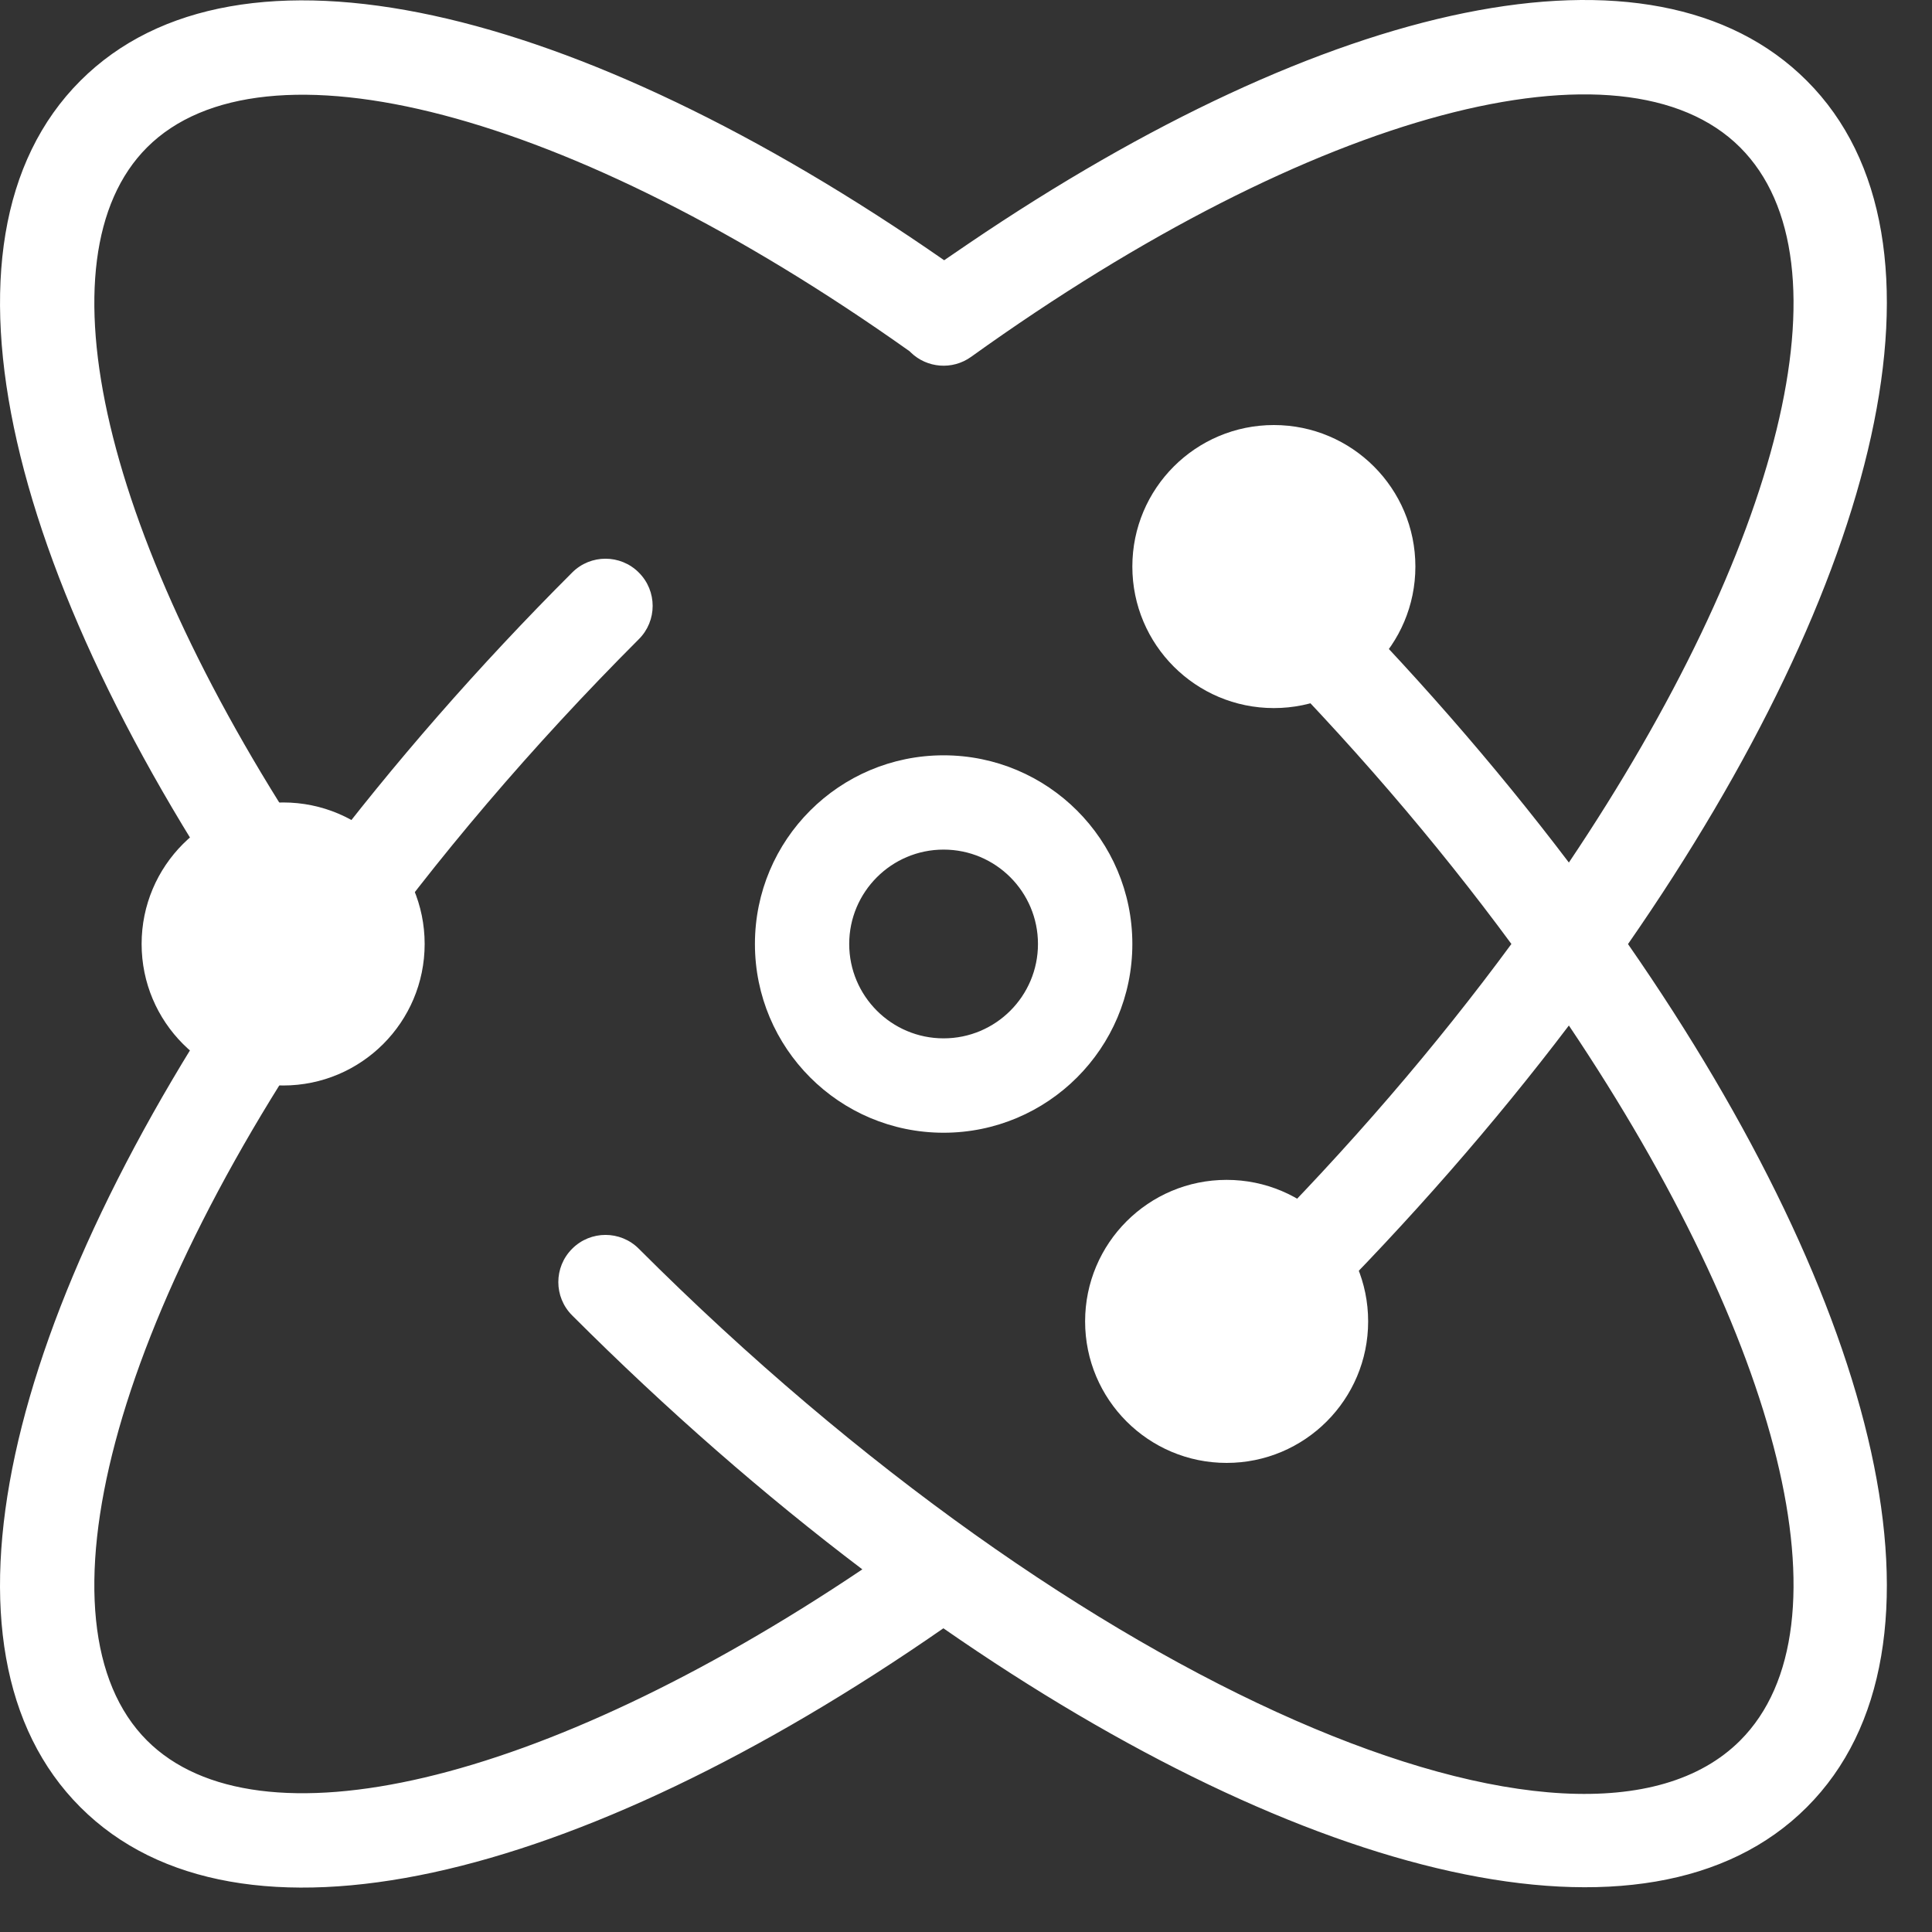 <svg xmlns="http://www.w3.org/2000/svg" xmlns:xlink="http://www.w3.org/1999/xlink" width="20" height="20" version="1.1" viewBox="0 0 20 20"><rect x="0" y="0" width="20" height="20" fill="#333333" stroke="none"/><title>运维自动化小产品图标</title><desc>Created with Sketch.</desc><g id="页面-1" fill="none" fill-rule="evenodd" stroke="none" stroke-width="1"><g id="Apple-TV备份-3" transform="translate(-1359, -90)"><g id="运维自动化小产品图标" transform="translate(1358, 89)"><rect id="矩形备份-14" width="22" height="22" x="0" y="0"/><path id="形状结合" fill="#FFF" d="M19.704,1.836 C21.349,3.48 20.449,7.034 17.853,10.773 C20.449,14.511 21.349,18.064 19.704,19.708 C18.06,21.353 14.505,20.453 10.766,17.856 C6.958,20.499 3.46,21.337 1.832,19.708 C0.203,18.08 1.042,14.58 3.687,10.771 L3.836,10.985 C1.074,7.093 0.173,3.495 1.832,1.836 C3.461,0.206 6.962,1.046 10.774,3.694 L11.029,3.52 C14.742,1.002 18.107,0.238 19.704,1.836 Z M11.053,4.694 C10.858,4.834 10.595,4.81 10.429,4.649 L10.42,4.64 C10.419,4.639 10.418,4.638 10.417,4.637 C6.877,2.124 3.716,1.333 2.522,2.526 C1.384,3.665 2.051,6.593 4.295,9.932 C5.069,8.909 5.953,7.896 6.923,6.927 C7.113,6.736 7.423,6.736 7.613,6.927 C7.804,7.117 7.804,7.427 7.613,7.617 C6.504,8.727 5.512,9.893 4.676,11.063 C2.131,14.625 1.321,17.817 2.522,19.018 C3.661,20.156 6.588,19.489 9.927,17.246 C8.918,16.482 7.906,15.6 6.923,14.617 C6.732,14.427 6.732,14.117 6.923,13.927 C7.113,13.736 7.423,13.736 7.613,13.927 C12.184,18.498 17.356,20.675 19.014,19.018 C20.194,17.837 19.43,14.875 17.241,11.616 C16.477,12.623 15.596,13.635 14.614,14.617 C14.423,14.808 14.114,14.808 13.923,14.617 C13.732,14.427 13.732,14.117 13.923,13.927 C14.959,12.89 15.873,11.823 16.646,10.772 C15.873,9.722 14.96,8.654 13.923,7.617 C13.732,7.427 13.732,7.117 13.923,6.927 C14.114,6.736 14.423,6.736 14.614,6.927 C15.596,7.909 16.477,8.921 17.241,9.929 C19.43,6.67 20.194,3.707 19.014,2.526 C17.806,1.319 14.627,2.129 11.053,4.694 Z M10.768,8.819 C11.847,8.819 12.722,9.693 12.722,10.772 C12.722,11.851 11.847,12.726 10.768,12.726 C9.689,12.726 8.815,11.851 8.815,10.772 C8.815,9.693 9.689,8.819 10.768,8.819 Z M10.768,9.795 C10.229,9.795 9.791,10.233 9.791,10.772 C9.791,11.311 10.229,11.749 10.768,11.749 C11.308,11.749 11.745,11.311 11.745,10.772 C11.745,10.233 11.308,9.795 10.768,9.795 Z"/><circle id="椭圆形" cx="14.187" cy="6.865" r="1.465" fill="#FFF"/><circle id="椭圆形备份" cx="13.698" cy="14.679" r="1.465" fill="#FFF"/><circle id="椭圆形备份-4" cx="3.931" cy="10.772" r="1.465" fill="#FFF"/></g></g></g></svg>